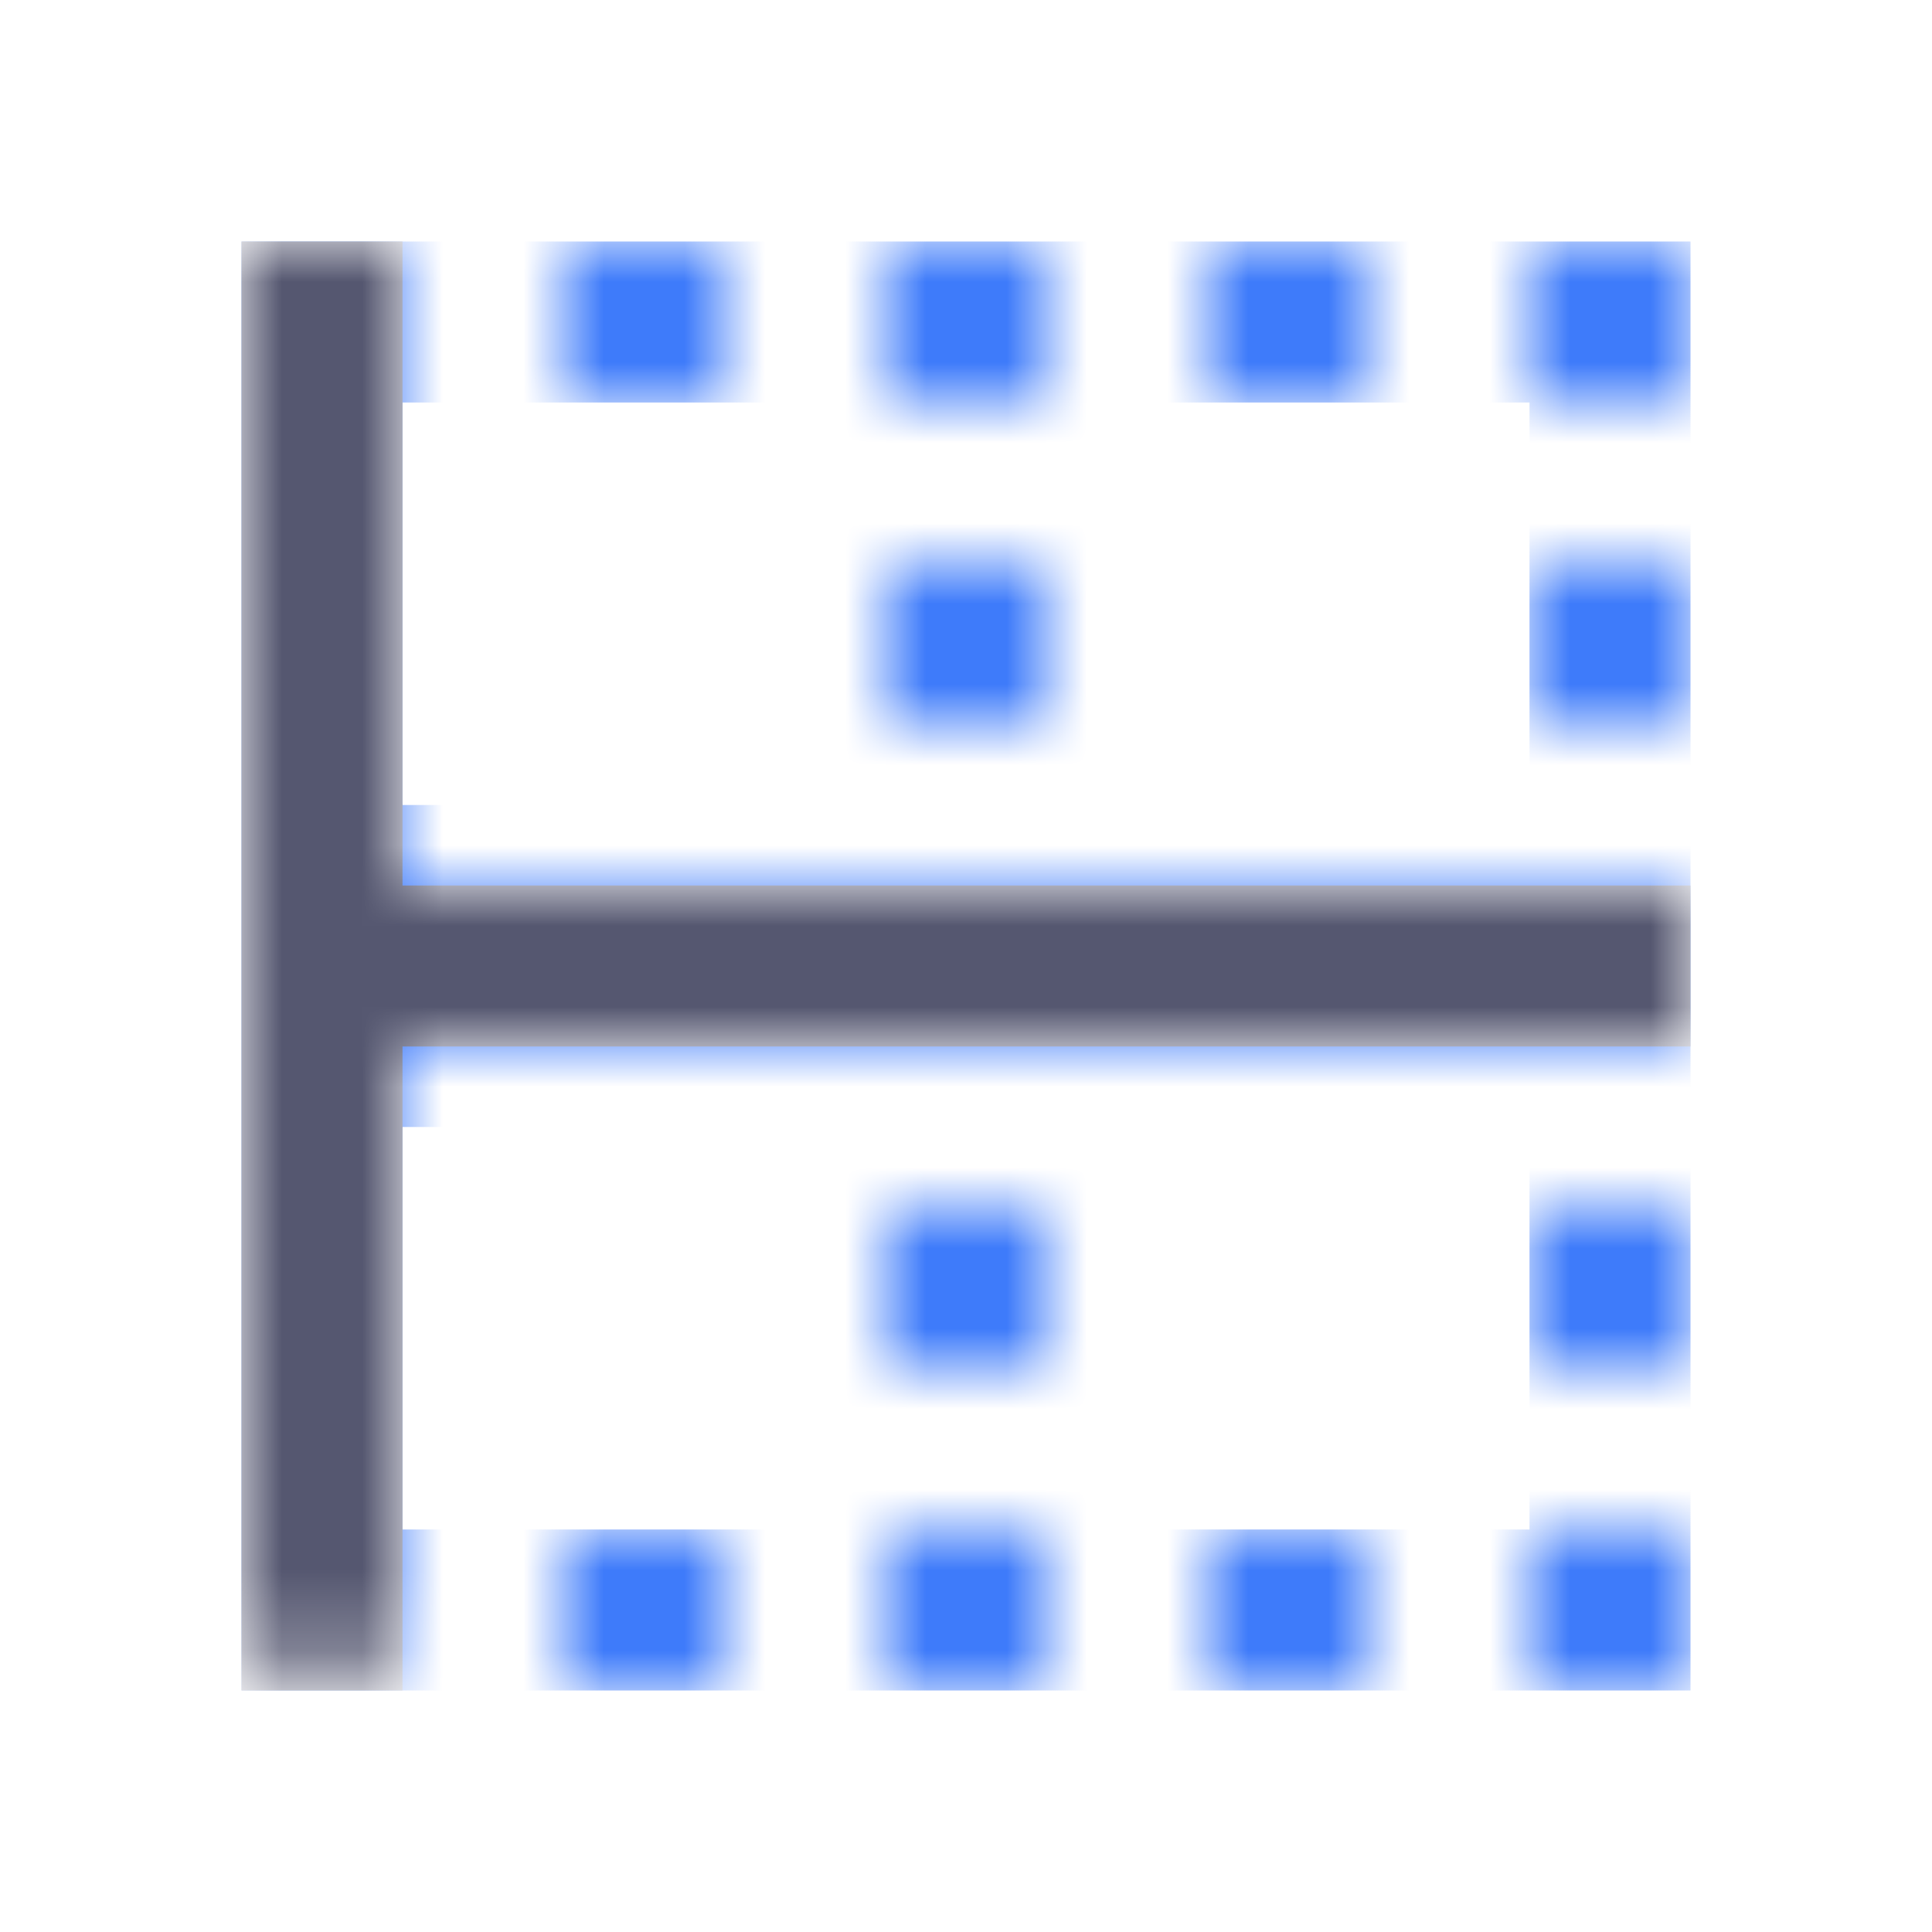 <svg width="24" height="24" viewBox="0 0 24 24" fill="none" xmlns="http://www.w3.org/2000/svg">
<mask id="mask0_402_18996" style="mask-type:alpha" maskUnits="userSpaceOnUse" x="3" y="3" width="18" height="18">
<path d="M3 3H5V20.5H3V3Z" fill="white"/>
<path d="M3 20.5H5V21H3V20.5Z" fill="white"/>
<path d="M11 15H13V17H11V15Z" fill="white"/>
<path d="M19 15H21V17H19V15Z" fill="white"/>
<path d="M3 11H21V13H3V11Z" fill="white"/>
<path d="M11 7H13V9H11V7Z" fill="white"/>
<path d="M19 7H21V9H19V7Z" fill="white"/>
<path d="M7 3H9V5H7V3Z" fill="white"/>
<path d="M7 19H9V21H7V19Z" fill="white"/>
<path d="M11 3H13V5H11V3Z" fill="white"/>
<path d="M11 19H13V21H11V19Z" fill="white"/>
<path d="M15 3H17V5H15V3Z" fill="white"/>
<path d="M15 19H17V21H15V19Z" fill="white"/>
<path d="M19 3H21V5H19V3Z" fill="white"/>
<path d="M19 19H21V21H19V19Z" fill="white"/>
</mask>
<g mask="url(#mask0_402_18996)">
<path d="M20 11H13V4H20V11ZM11 4V11H4V4H11ZM4 13H11V20H4V13ZM13 13H20V20H13V13Z" stroke="#3E7BFA" stroke-width="2"/>
<path d="M4 3V12M4 21V12M21 12H4" stroke="#555770" stroke-width="2"/>
</g>
</svg>
